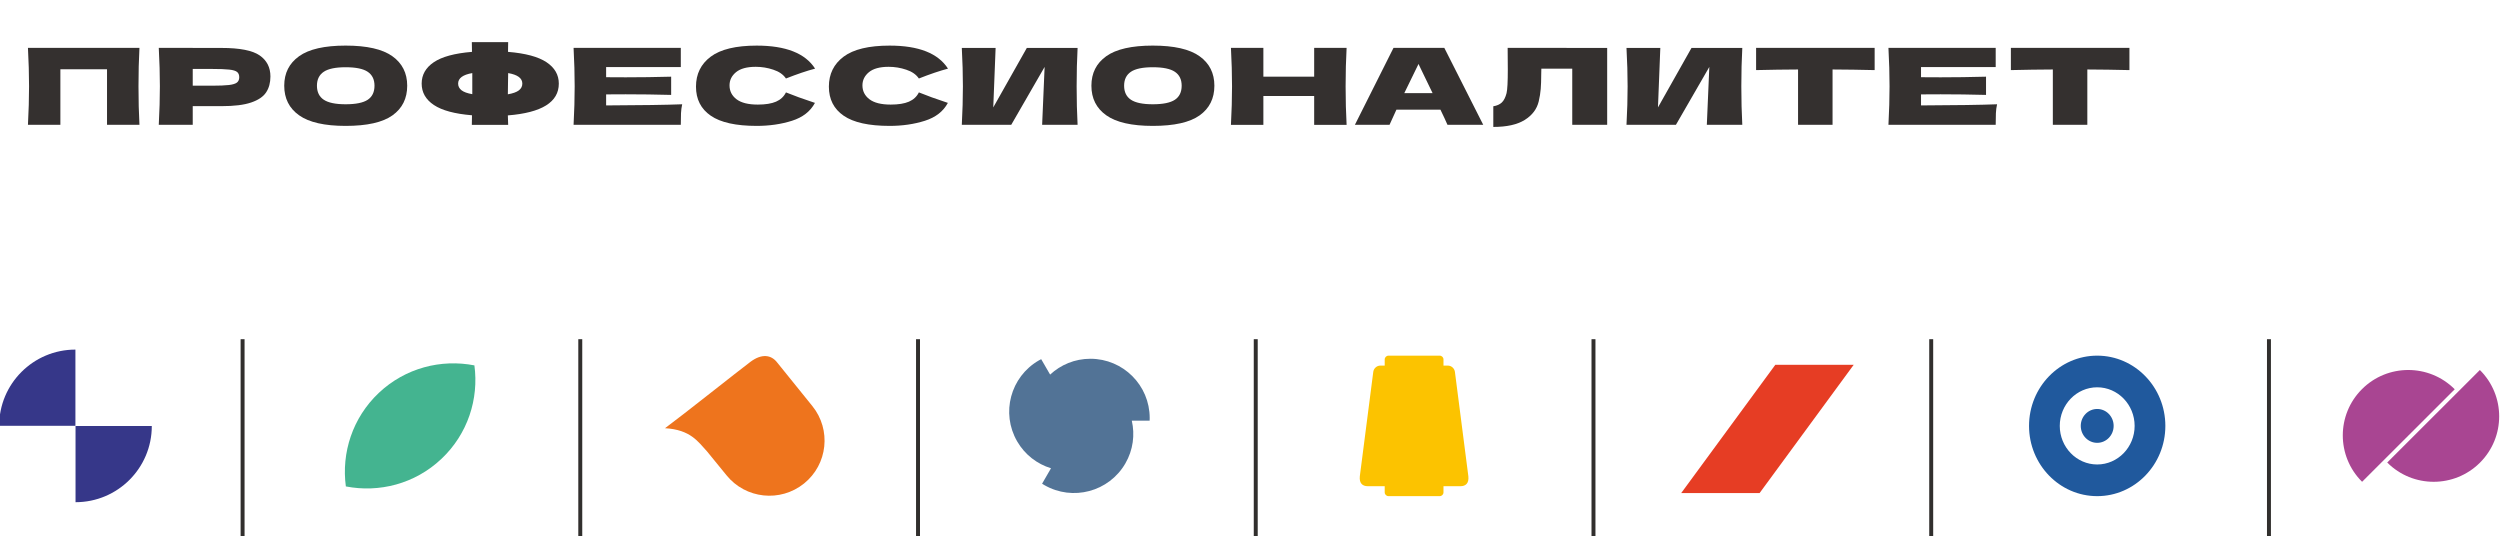 <svg width="1156" height="248" viewBox="0 0 1156 248" fill="none" xmlns="http://www.w3.org/2000/svg">
<g clip-path="url(#clip0_305_119)">
<path d="M64.038 39.92C64.038 46.263 64.178 52.198 64.484 57.72H49.486V32.034H27.92V57.72H12.924C13.26 51.376 13.436 45.441 13.436 39.92C13.436 34.399 13.26 28.469 12.924 22.126H64.484C64.178 27.654 64.038 33.582 64.038 39.92Z" fill="#34302F"/>
<path d="M102.397 22.169C110.865 22.169 116.747 23.32 120.072 25.629C123.391 27.933 125.044 31.176 125.044 35.361C125.044 38.237 124.391 40.682 123.068 42.687C121.755 44.703 119.431 46.275 116.119 47.398C112.8 48.536 108.224 49.085 102.397 49.085H89.12V57.72H73.417C73.758 51.376 73.929 45.441 73.929 39.92C73.929 34.399 73.758 28.469 73.417 22.126H89.12V22.169H102.397ZM97.925 39.628C101.451 39.628 104.111 39.517 105.868 39.31C107.638 39.098 108.876 38.712 109.578 38.158C110.273 37.603 110.628 36.781 110.628 35.708C110.628 34.636 110.297 33.813 109.633 33.278C108.974 32.741 107.76 32.369 105.996 32.181C104.234 31.979 101.536 31.882 97.925 31.882H89.12V39.628H97.925Z" fill="#34302F"/>
<path d="M138.323 53.328C133.723 50.078 131.43 45.515 131.43 39.628C131.43 33.815 133.718 29.264 138.294 25.997C142.863 22.724 150.044 21.084 159.824 21.084C169.654 21.084 176.859 22.724 181.428 25.997C185.997 29.264 188.292 33.815 188.292 39.628C188.292 45.546 186.016 50.11 181.464 53.357C176.914 56.594 169.702 58.215 159.824 58.215C150.087 58.215 142.918 56.582 138.323 53.328ZM170.043 46.124C172.124 44.736 173.168 42.566 173.168 39.628C173.168 36.752 172.124 34.613 170.043 33.205C167.957 31.798 164.552 31.091 159.824 31.091C155.151 31.091 151.765 31.798 149.684 33.205C147.598 34.613 146.554 36.752 146.554 39.628C146.554 42.535 147.598 44.698 149.684 46.1C151.765 47.508 155.151 48.215 159.824 48.215C164.552 48.215 167.957 47.513 170.043 46.124Z" fill="#34302F"/>
<path d="M234.832 53.361L234.977 57.724H218.175L218.248 53.305C210.274 52.654 204.405 51.068 200.628 48.551C196.851 46.029 194.978 42.732 194.978 38.65C194.978 34.598 196.846 31.295 200.592 28.766C204.35 26.237 210.225 24.639 218.248 23.981L218.175 19.473H234.977C234.923 20.423 234.904 21.934 234.904 23.981C242.976 24.639 248.901 26.237 252.702 28.766C256.497 31.295 258.394 34.598 258.394 38.65C258.394 47.218 250.535 52.117 234.832 53.361ZM213.404 41.739C214.447 42.544 216.114 43.159 218.388 43.549V38.108V33.793C214.026 34.549 211.837 36.157 211.837 38.65C211.837 39.892 212.368 40.916 213.404 41.739ZM239.92 41.789C240.994 40.965 241.525 39.918 241.525 38.65C241.525 36.157 239.34 34.549 234.977 33.793L234.904 38.108C234.856 39.313 234.832 41.155 234.832 43.604C237.156 43.209 238.853 42.599 239.92 41.789Z" fill="#34302F"/>
<path d="M280.273 48.747C296.447 48.679 308.167 48.503 315.44 48.216C315.147 49.552 314.964 50.934 314.897 52.353C314.836 53.78 314.805 55.566 314.805 57.722H265.222C265.557 51.379 265.728 45.444 265.728 39.923C265.728 34.396 265.557 28.472 265.222 22.123H314.805V31.008H280.273V35.705C282.322 35.743 285.344 35.748 289.339 35.748C296.106 35.748 303.104 35.657 310.34 35.456V43.889C303.104 43.694 296.106 43.602 289.339 43.602C285.344 43.602 282.322 43.621 280.273 43.646V48.747Z" fill="#34302F"/>
<path d="M328.656 53.502C324.104 50.37 321.823 45.886 321.823 40.067C321.823 34.221 324.104 29.59 328.656 26.191C333.208 22.796 340.29 21.09 349.901 21.09C363.347 21.09 372.346 24.636 376.898 31.735C373.067 32.748 368.582 34.264 363.427 36.299C362.194 34.466 360.26 33.107 357.593 32.23C354.934 31.333 352.225 30.894 349.455 30.894C345.373 30.894 342.335 31.73 340.334 33.375C338.327 35.033 337.333 37.061 337.333 39.481C337.333 42.094 338.405 44.235 340.553 45.886C342.701 47.531 345.989 48.36 350.42 48.36C353.951 48.36 356.758 47.909 358.839 47.007C360.919 46.105 362.457 44.679 363.427 42.723C366.922 44.16 371.389 45.77 376.83 47.574C374.701 51.528 371.163 54.283 366.179 55.855C361.199 57.427 355.776 58.213 349.901 58.213C340.29 58.213 333.208 56.641 328.656 53.502Z" fill="#34302F"/>
<path d="M390.107 53.502C385.557 50.37 383.274 45.886 383.274 40.067C383.274 34.221 385.557 29.59 390.107 26.191C394.659 22.796 401.743 21.09 411.364 21.09C424.805 21.09 433.798 24.636 438.35 31.735C434.53 32.748 430.04 34.264 424.89 36.299C423.658 34.466 421.706 33.107 419.058 32.23C416.391 31.333 413.683 30.894 410.912 30.894C406.831 30.894 403.792 31.73 401.791 33.375C399.79 35.033 398.791 37.061 398.791 39.481C398.791 42.094 399.858 44.235 402.011 45.886C404.164 47.531 407.447 48.36 411.871 48.36C415.404 48.36 418.209 47.909 420.296 47.007C422.382 46.105 423.92 44.679 424.89 42.723C428.38 44.16 432.847 45.77 438.295 47.574C436.166 51.528 432.615 54.283 427.641 55.855C422.652 57.427 417.241 58.213 411.364 58.213C401.743 58.213 394.659 56.641 390.107 53.502Z" fill="#34302F"/>
<path d="M460.371 22.169L459.285 49.669L474.8 22.169H498.277C497.985 27.695 497.838 33.613 497.838 39.92C497.838 46.263 497.985 52.198 498.277 57.72H481.884L483.031 30.944L467.59 57.72H444.74C445.076 51.376 445.247 45.441 445.247 39.92C445.247 34.428 445.076 28.517 444.74 22.169H460.371Z" fill="#34302F"/>
<path d="M511.561 53.328C506.961 50.078 504.666 45.515 504.666 39.628C504.666 33.815 506.949 29.264 511.523 25.997C516.099 22.724 523.28 21.084 533.06 21.084C542.896 21.084 550.088 22.724 554.664 25.997C559.241 29.264 561.529 33.815 561.529 39.628C561.529 45.546 559.247 50.11 554.701 53.357C550.144 56.594 542.932 58.215 533.06 58.215C523.318 58.215 516.155 56.582 511.561 53.328ZM543.274 46.124C545.36 44.736 546.405 42.566 546.405 39.628C546.405 36.752 545.36 34.613 543.274 33.205C541.187 31.798 537.788 31.091 533.06 31.091C528.382 31.091 525.001 31.798 522.915 33.205C520.828 34.613 519.792 36.752 519.792 39.628C519.792 42.535 520.828 44.698 522.915 46.1C525.001 47.508 528.382 48.215 533.06 48.215C537.788 48.215 541.187 47.513 543.274 46.124Z" fill="#34302F"/>
<path d="M622.67 22.123C622.371 27.65 622.212 33.58 622.212 39.918C622.212 46.261 622.371 52.196 622.67 57.724H607.672V44.383H584.183V57.724H569.187C569.522 51.379 569.693 45.444 569.693 39.918C569.693 34.396 569.522 28.472 569.187 22.123H584.183V35.456H607.672V22.123H622.67Z" fill="#34302F"/>
<path d="M669.317 57.72C668.516 55.857 667.425 53.528 666.058 50.712H645.705L642.514 57.72H626.499L644.363 22.121H667.845L685.85 57.72H669.317ZM662.428 43.065C660.811 39.628 659.151 36.197 657.444 32.761L655.919 29.58C654.423 32.554 652.233 37.045 649.347 43.065H662.428Z" fill="#34302F"/>
<path d="M743.157 57.72H727.008V31.737H712.719L712.659 34.582C712.659 37.063 712.579 39.244 712.432 41.127C712.28 43.005 711.969 44.917 711.505 46.886C710.656 50.445 708.491 53.303 705.025 55.466C701.561 57.624 696.722 58.696 690.504 58.696V49.141C692.165 48.885 693.483 48.294 694.434 47.398C695.385 46.503 696.123 45.052 696.637 43.065C697.021 41.462 697.209 37.819 697.209 32.128L697.137 22.121L743.157 22.169V57.72Z" fill="#34302F"/>
<path d="M767.731 22.169L766.645 49.669L782.148 22.169H805.637C805.345 27.695 805.191 33.613 805.191 39.92C805.191 46.263 805.345 52.198 805.637 57.72H789.237L790.391 30.944L774.943 57.72H752.088C752.436 51.376 752.606 45.441 752.606 39.92C752.606 34.428 752.436 28.517 752.088 22.169H767.731Z" fill="#34302F"/>
<path d="M866.837 32.414C860.157 32.255 853.671 32.159 847.374 32.127V57.722H831.42V32.127C825.082 32.159 818.613 32.255 812.019 32.414V22.123H866.837V32.414Z" fill="#34302F"/>
<path d="M888.279 48.747C904.448 48.679 916.173 48.503 923.446 48.216C923.147 49.552 922.97 50.934 922.903 52.353C922.842 53.78 922.811 55.566 922.811 57.722H873.216C873.556 51.379 873.727 45.444 873.727 39.923C873.727 34.396 873.556 28.472 873.216 22.123H922.811V31.008H888.279V35.705C890.316 35.743 893.343 35.748 897.345 35.748C904.105 35.748 911.11 35.657 918.339 35.456V43.889C911.11 43.694 904.105 43.602 897.345 43.602C893.343 43.602 890.316 43.621 888.279 43.646V48.747Z" fill="#34302F"/>
<path d="M984.649 32.414C977.969 32.255 971.483 32.159 965.181 32.127V57.722H949.232V32.127C942.887 32.159 936.413 32.255 929.831 32.414V22.123H984.649V32.414Z" fill="#34302F"/>
<path d="M175.204 181.639C162.952 193.189 157.84 209.422 159.921 224.924C175.289 227.916 191.817 223.779 204.068 212.224C216.332 200.684 221.456 184.443 219.364 168.953C203.996 165.955 187.467 170.099 175.204 181.639Z" fill="#44B490"/>
<path d="M375.62 187.749L359.409 167.67C356.658 164.056 352.284 163.367 347.001 167.316C341.698 171.272 315.36 192.233 307.495 198.004C319.355 198.682 322.833 204.318 326.915 208.706L335.915 219.742C344.761 230.692 360.814 232.41 371.789 223.568C382.752 214.738 384.467 198.694 375.62 187.749Z" fill="#EE741D"/>
<path d="M531.62 193.284C531.62 178.152 519.337 165.891 504.201 165.891C496.989 165.891 490.46 168.682 485.575 173.21L481.443 166.081C481.078 166.262 480.724 166.457 480.357 166.659C467.241 174.227 462.749 190.974 470.328 204.081C473.922 210.309 479.613 214.563 485.983 216.531L481.858 223.666C482.213 223.893 482.553 224.105 482.908 224.306C496.031 231.868 512.798 227.384 520.375 214.276C523.981 208.047 524.828 201.003 523.341 194.513H531.588C531.607 194.106 531.62 193.691 531.62 193.284Z" fill="#527396"/>
<path d="M678.969 220.243L672.769 172.059C672.605 170.378 671.14 169.05 669.505 169.05H667.468V166.21C667.468 165.241 666.686 164.455 665.716 164.455H642.05C641.075 164.455 640.286 165.241 640.286 166.21V169.05H638.249C636.62 169.05 635.15 170.378 634.985 172.059L628.78 220.243C628.452 223.528 630.079 224.82 632.447 224.82H640.286V227.66C640.286 228.634 641.075 229.415 642.05 229.415H665.716C666.686 229.415 667.468 228.634 667.468 227.66V224.82H675.32C677.68 224.82 679.31 223.528 678.969 220.243Z" fill="#FCC300"/>
<path d="M1135.06 180.007C1135.04 179.99 1135.03 179.965 1135.01 179.946C1123.17 168.131 1104 168.131 1092.17 179.946C1080.35 191.75 1080.35 210.91 1092.17 222.725C1092.2 222.749 1092.22 222.761 1092.23 222.78L1135.06 180.007Z" fill="#A94592"/>
<path d="M1146.69 171.085C1146.7 171.102 1146.72 171.126 1146.74 171.139C1158.58 182.956 1158.58 202.114 1146.74 213.929C1134.92 225.734 1115.74 225.734 1103.91 213.929C1103.89 213.912 1103.88 213.888 1103.85 213.869L1146.69 171.085Z" fill="#A94592"/>
<path d="M-0.389 196.882H34.874V161.653C15.401 161.653 -0.389 177.424 -0.389 196.882Z" fill="#363789"/>
<path d="M70.192 196.996H34.928V232.217C54.408 232.217 70.192 216.446 70.192 196.996Z" fill="#363789"/>
<path d="M111.256 248.307V156.843H113.085V248.307H111.256ZM423.577 248.307V156.843H425.407V248.307H423.577ZM735.913 248.307V156.843H737.742V248.307H735.913ZM579.74 248.307V156.843H581.57V248.307H579.74ZM892.075 248.307V156.843H893.905V248.307H892.075ZM1048.25 248.307V156.843H1050.08V248.307H1048.25ZM267.404 248.307V156.843H269.234V248.307H267.404Z" fill="#312F2D"/>
<path d="M969.745 229.417C952.369 229.417 938.228 214.846 938.228 196.937C938.228 179.021 952.369 164.452 969.745 164.452C987.128 164.452 1001.26 179.021 1001.26 196.937C1001.26 214.846 987.128 229.417 969.745 229.417ZM969.745 179.088C960.204 179.088 952.437 187.096 952.437 196.937C952.437 206.773 960.204 214.774 969.745 214.774C979.293 214.774 987.053 206.773 987.053 196.937C987.053 187.096 979.293 179.088 969.745 179.088Z" fill="#20599D"/>
<path d="M969.745 204.767C973.942 204.767 977.347 201.257 977.347 196.932C977.347 192.61 973.942 189.107 969.745 189.107C965.547 189.107 962.142 192.61 962.142 196.932C962.142 201.257 965.547 204.767 969.745 204.767Z" fill="#20599D"/>
<path d="M820.893 168.698H857.14L813.645 227.98H777.399L820.893 168.698Z" fill="#E63D24"/>
</g>
<defs>
<clipPath id="clip0_305_119">
<rect width="1156" height="248" fill="white"/>
</clipPath>
</defs>
</svg>
